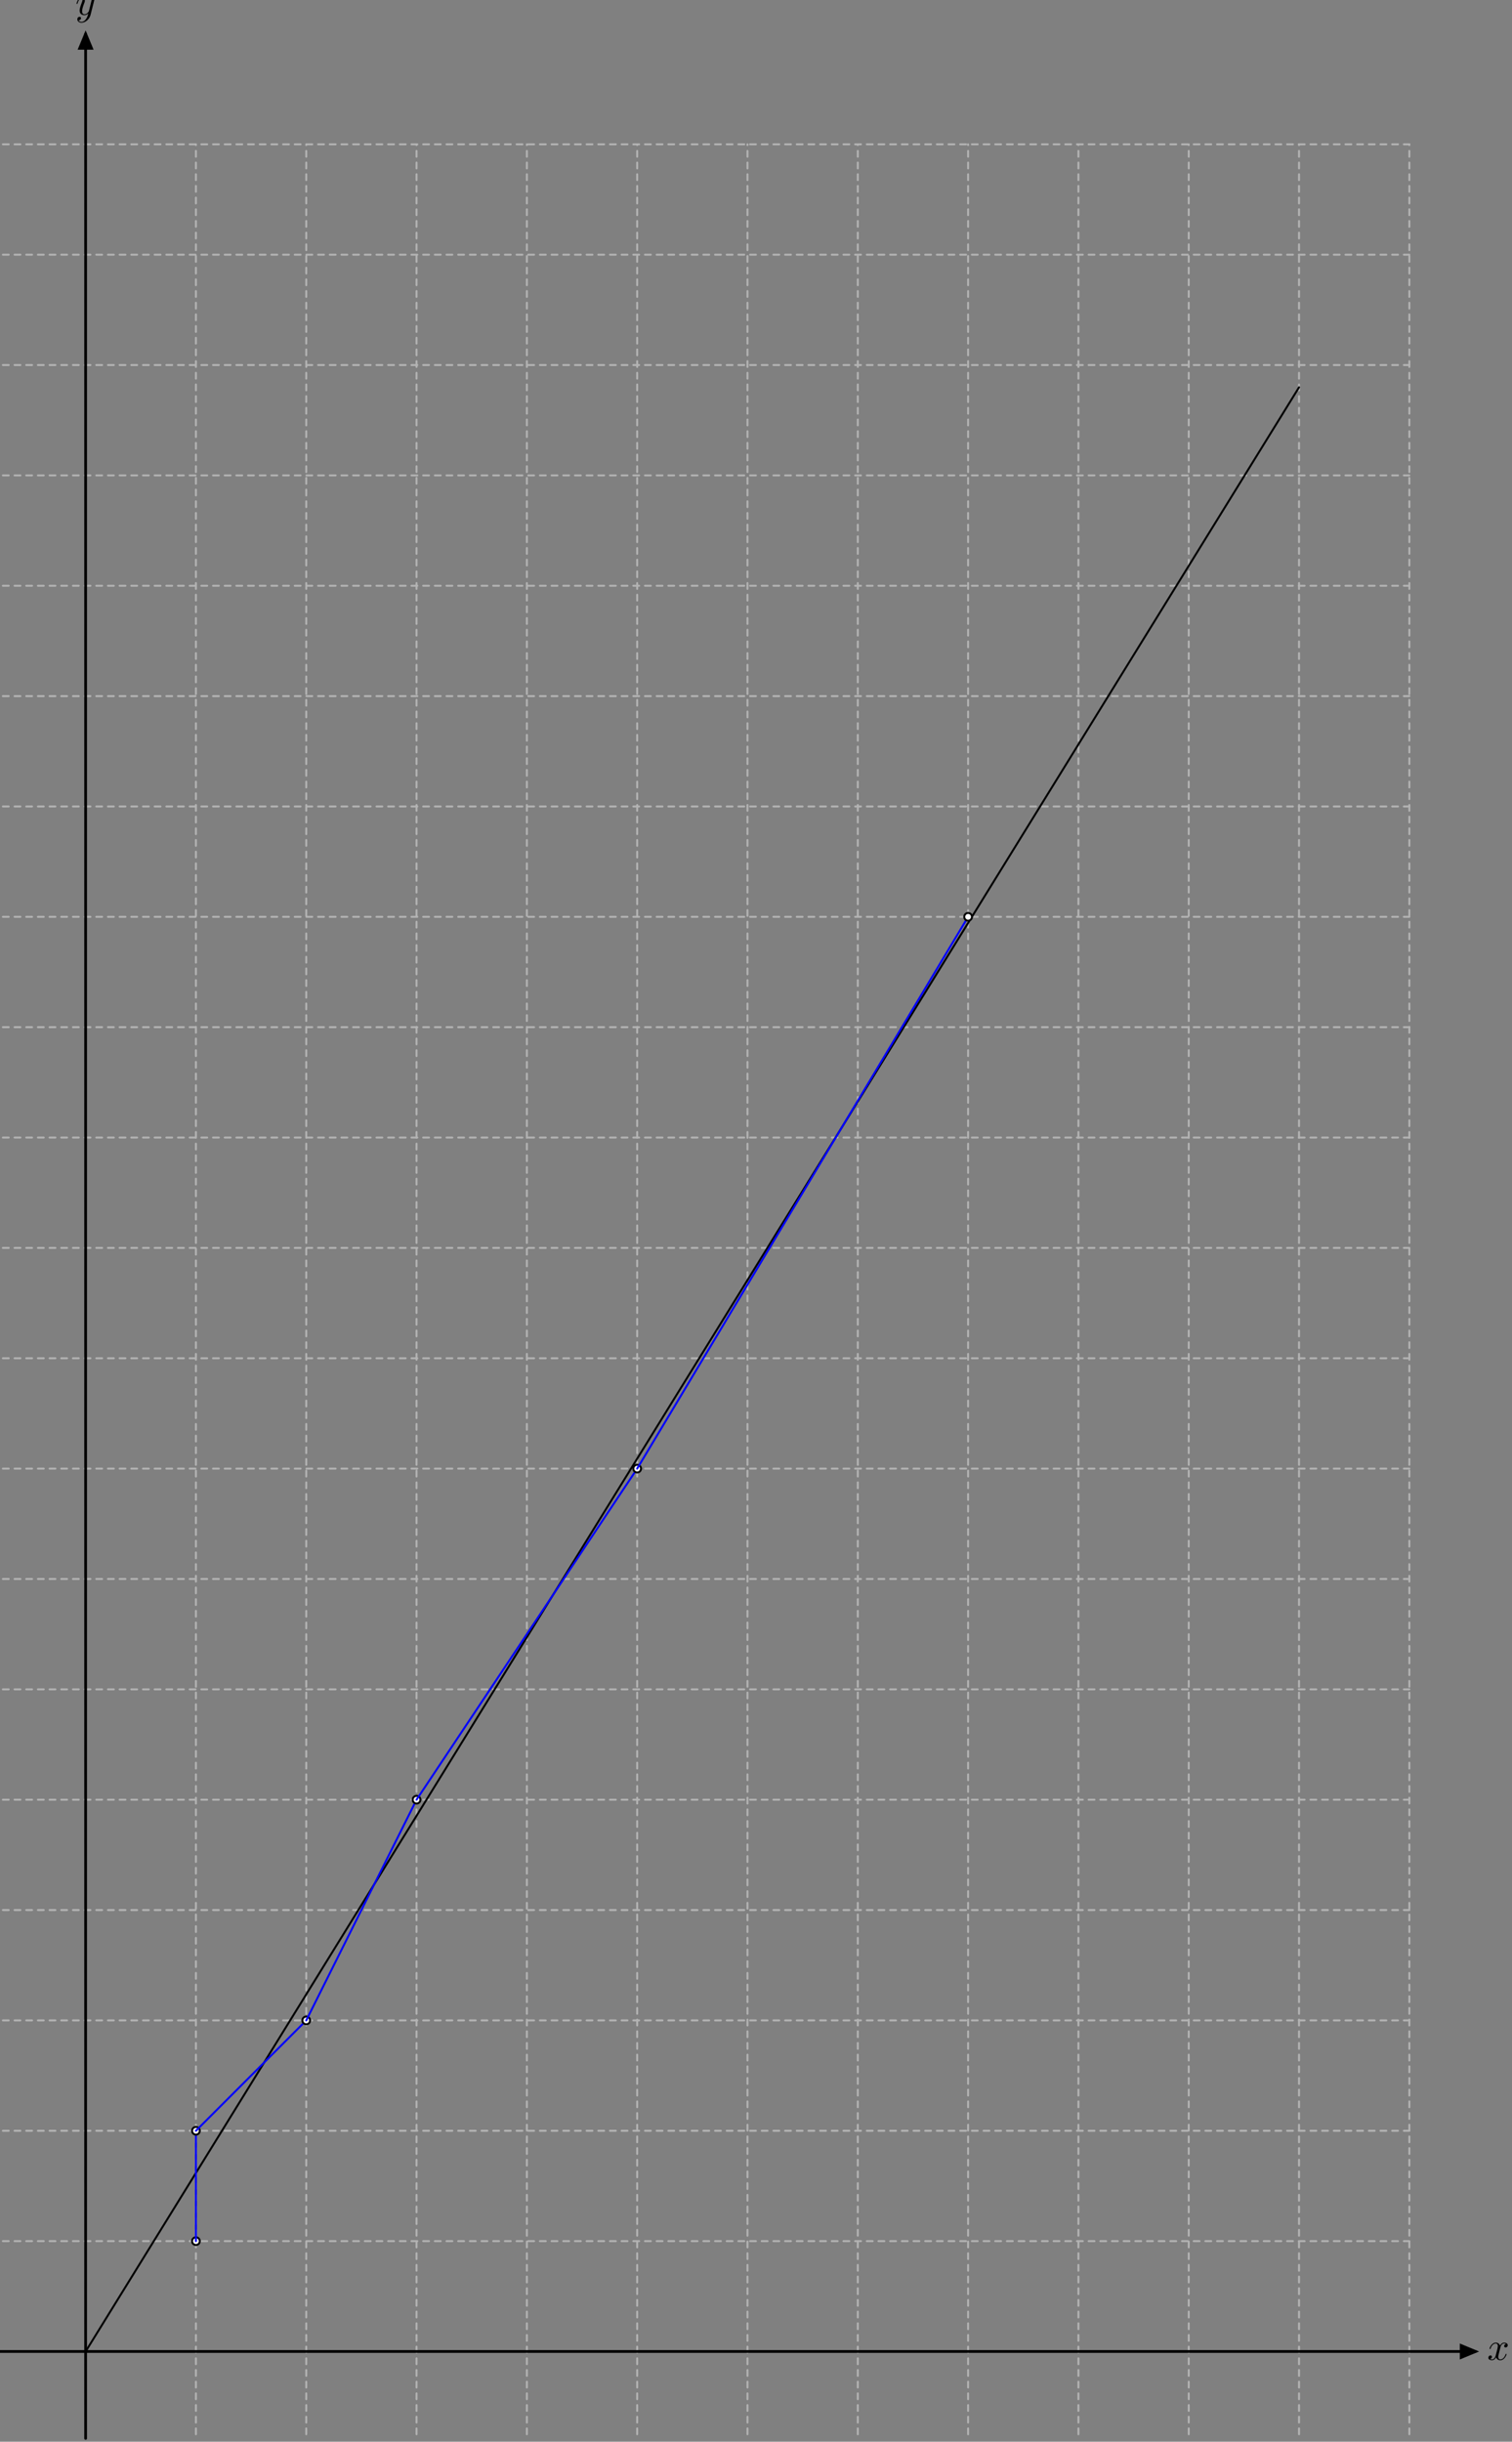 <?xml version="1.0"?>
<!-- Created by MetaPost 2.00 on 2019.12.16:2259 -->
<svg version="1.1" xmlns="http://www.w3.org/2000/svg" xmlns:xlink="http://www.w3.org/1999/xlink" width="388.533" height="627.177" viewBox="0 0 388.533 627.177">
<rect x="0" y="0" width="388.533" height="627.177" fill="#808080" stroke="none"/>
<!-- Original BoundingBox: -22.672913 -22.672913 365.860214 604.503891 -->
  <defs>
    <g transform="scale(0.01,0.01)" id="GLYPHcmmi10_120">
      <path style="fill-rule: evenodd;" d="M334 -302C340 -328,363 -420,433 -420C438 -420,462 -420,483 -407C455 -402,435 -377,435 -353C435 -337,446 -318,473 -318C495 -318,527 -336,527 -376C527 -428,468 -442,434 -442C376 -442,341 -389,329 -366C304 -432,250 -442,221 -442C117 -442,60 -313,60 -288C60 -278,70 -278,72 -278C80 -278,83 -280,85 -289C119 -395,185 -420,219 -420C238 -420,273 -411,273 -353C273 -322,256 -255,219 -115C203 -53,168 -11,124 -11C118 -11,95 -11,74 -24C99 -29,121 -50,121 -78C121 -105,99 -113,84 -113C54 -113,29 -87,29 -55C29 -9,79 11,123 11C189 11,225 -59,228 -65C240 -28,276 11,336 11C439 11,496 -118,496 -143C496 -153,487 -153,484 -153C475 -153,473 -149,471 -142C438 -35,370 -11,338 -11C299 -11,283 -43,283 -77C283 -99,289 -121,300 -165"></path>
    </g>
    <g transform="scale(0.01,0.01)" id="GLYPHcmmi10_121">
      <path style="fill-rule: evenodd;" d="M486 -381C490 -395,490 -397,490 -404C490 -422,476 -431,461 -431C451 -431,435 -425,426 -410C424 -405,416 -374,412 -356C405 -330,398 -303,392 -276L347 -96C343 -81,300 -11,234 -11C183 -11,172 -55,172 -92C172 -138,189 -200,223 -288C239 -329,243 -340,243 -360C243 -405,211 -442,161 -442C66 -442,29 -297,29 -288C29 -278,39 -278,41 -278C51 -278,52 -280,57 -296C84 -390,124 -420,158 -420C166 -420,183 -420,183 -388C183 -363,173 -337,166 -318C126 -212,108 -155,108 -108C108 -19,171 11,230 11C269 11,303 -6,331 -34C318 18,306 67,266 120C240 154,202 183,156 183C142 183,97 180,80 141C96 141,109 141,123 129C133 120,143 107,143 88C143 57,116 53,106 53C83 53,50 69,50 118C50 168,94 205,156 205C259 205,362 114,390 1"></path>
    </g>
  </defs>
  <path d="M0.74 604L362.157 604" style="stroke:rgb(70%,70%,70%); stroke-width: 0.5;stroke-linecap: round;stroke-dasharray: 1.5 1.5 ;stroke-linejoin: round;stroke-miterlimit: 10;fill: none;"></path>
  <path d="M0.74 575.654L362.157 575.654" style="stroke:rgb(70%,70%,70%); stroke-width: 0.5;stroke-linecap: round;stroke-dasharray: 1.5 1.5 ;stroke-linejoin: round;stroke-miterlimit: 10;fill: none;"></path>
  <path d="M0.74 547.307L362.157 547.307" style="stroke:rgb(70%,70%,70%); stroke-width: 0.5;stroke-linecap: round;stroke-dasharray: 1.5 1.5 ;stroke-linejoin: round;stroke-miterlimit: 10;fill: none;"></path>
  <path d="M0.74 518.961L362.157 518.961" style="stroke:rgb(70%,70%,70%); stroke-width: 0.5;stroke-linecap: round;stroke-dasharray: 1.5 1.5 ;stroke-linejoin: round;stroke-miterlimit: 10;fill: none;"></path>
  <path d="M0.74 490.614L362.157 490.614" style="stroke:rgb(70%,70%,70%); stroke-width: 0.5;stroke-linecap: round;stroke-dasharray: 1.5 1.5 ;stroke-linejoin: round;stroke-miterlimit: 10;fill: none;"></path>
  <path d="M0.74 462.268L362.157 462.268" style="stroke:rgb(70%,70%,70%); stroke-width: 0.5;stroke-linecap: round;stroke-dasharray: 1.5 1.5 ;stroke-linejoin: round;stroke-miterlimit: 10;fill: none;"></path>
  <path d="M0.74 433.921L362.157 433.921" style="stroke:rgb(70%,70%,70%); stroke-width: 0.5;stroke-linecap: round;stroke-dasharray: 1.5 1.5 ;stroke-linejoin: round;stroke-miterlimit: 10;fill: none;"></path>
  <path d="M0.74 405.575L362.157 405.575" style="stroke:rgb(70%,70%,70%); stroke-width: 0.5;stroke-linecap: round;stroke-dasharray: 1.5 1.5 ;stroke-linejoin: round;stroke-miterlimit: 10;fill: none;"></path>
  <path d="M0.74 377.228L362.157 377.228" style="stroke:rgb(70%,70%,70%); stroke-width: 0.5;stroke-linecap: round;stroke-dasharray: 1.5 1.5 ;stroke-linejoin: round;stroke-miterlimit: 10;fill: none;"></path>
  <path d="M0.74 348.882L362.157 348.882" style="stroke:rgb(70%,70%,70%); stroke-width: 0.5;stroke-linecap: round;stroke-dasharray: 1.5 1.5 ;stroke-linejoin: round;stroke-miterlimit: 10;fill: none;"></path>
  <path d="M0.74 320.535L362.157 320.535" style="stroke:rgb(70%,70%,70%); stroke-width: 0.5;stroke-linecap: round;stroke-dasharray: 1.5 1.5 ;stroke-linejoin: round;stroke-miterlimit: 10;fill: none;"></path>
  <path d="M0.74 292.189L362.157 292.189" style="stroke:rgb(70%,70%,70%); stroke-width: 0.5;stroke-linecap: round;stroke-dasharray: 1.5 1.5 ;stroke-linejoin: round;stroke-miterlimit: 10;fill: none;"></path>
  <path d="M0.74 263.843L362.157 263.843" style="stroke:rgb(70%,70%,70%); stroke-width: 0.5;stroke-linecap: round;stroke-dasharray: 1.5 1.5 ;stroke-linejoin: round;stroke-miterlimit: 10;fill: none;"></path>
  <path d="M0.74 235.496L362.157 235.496" style="stroke:rgb(70%,70%,70%); stroke-width: 0.5;stroke-linecap: round;stroke-dasharray: 1.5 1.5 ;stroke-linejoin: round;stroke-miterlimit: 10;fill: none;"></path>
  <path d="M0.74 207.15L362.157 207.15" style="stroke:rgb(70%,70%,70%); stroke-width: 0.5;stroke-linecap: round;stroke-dasharray: 1.5 1.5 ;stroke-linejoin: round;stroke-miterlimit: 10;fill: none;"></path>
  <path d="M0.74 178.803L362.157 178.803" style="stroke:rgb(70%,70%,70%); stroke-width: 0.5;stroke-linecap: round;stroke-dasharray: 1.5 1.5 ;stroke-linejoin: round;stroke-miterlimit: 10;fill: none;"></path>
  <path d="M0.74 150.457L362.157 150.457" style="stroke:rgb(70%,70%,70%); stroke-width: 0.5;stroke-linecap: round;stroke-dasharray: 1.5 1.5 ;stroke-linejoin: round;stroke-miterlimit: 10;fill: none;"></path>
  <path d="M0.74 122.11L362.157 122.11" style="stroke:rgb(70%,70%,70%); stroke-width: 0.5;stroke-linecap: round;stroke-dasharray: 1.5 1.5 ;stroke-linejoin: round;stroke-miterlimit: 10;fill: none;"></path>
  <path d="M0.74 93.764L362.157 93.764" style="stroke:rgb(70%,70%,70%); stroke-width: 0.5;stroke-linecap: round;stroke-dasharray: 1.5 1.5 ;stroke-linejoin: round;stroke-miterlimit: 10;fill: none;"></path>
  <path d="M0.74 65.417L362.157 65.417" style="stroke:rgb(70%,70%,70%); stroke-width: 0.5;stroke-linecap: round;stroke-dasharray: 1.5 1.5 ;stroke-linejoin: round;stroke-miterlimit: 10;fill: none;"></path>
  <path d="M0.74 37.071L362.157 37.071" style="stroke:rgb(70%,70%,70%); stroke-width: 0.5;stroke-linecap: round;stroke-dasharray: 1.5 1.5 ;stroke-linejoin: round;stroke-miterlimit: 10;fill: none;"></path>
  <path d="M22 625.26L22 37.071" style="stroke:rgb(70%,70%,70%); stroke-width: 0.5;stroke-linecap: round;stroke-dasharray: 1.5 1.5 ;stroke-linejoin: round;stroke-miterlimit: 10;fill: none;"></path>
  <path d="M50.346 625.26L50.346 37.071" style="stroke:rgb(70%,70%,70%); stroke-width: 0.5;stroke-linecap: round;stroke-dasharray: 1.5 1.5 ;stroke-linejoin: round;stroke-miterlimit: 10;fill: none;"></path>
  <path d="M78.693 625.26L78.693 37.071" style="stroke:rgb(70%,70%,70%); stroke-width: 0.5;stroke-linecap: round;stroke-dasharray: 1.5 1.5 ;stroke-linejoin: round;stroke-miterlimit: 10;fill: none;"></path>
  <path d="M107.039 625.26L107.039 37.071" style="stroke:rgb(70%,70%,70%); stroke-width: 0.5;stroke-linecap: round;stroke-dasharray: 1.5 1.5 ;stroke-linejoin: round;stroke-miterlimit: 10;fill: none;"></path>
  <path d="M135.386 625.26L135.386 37.071" style="stroke:rgb(70%,70%,70%); stroke-width: 0.5;stroke-linecap: round;stroke-dasharray: 1.5 1.5 ;stroke-linejoin: round;stroke-miterlimit: 10;fill: none;"></path>
  <path d="M163.732 625.26L163.732 37.071" style="stroke:rgb(70%,70%,70%); stroke-width: 0.5;stroke-linecap: round;stroke-dasharray: 1.5 1.5 ;stroke-linejoin: round;stroke-miterlimit: 10;fill: none;"></path>
  <path d="M192.079 625.26L192.079 37.071" style="stroke:rgb(70%,70%,70%); stroke-width: 0.5;stroke-linecap: round;stroke-dasharray: 1.5 1.5 ;stroke-linejoin: round;stroke-miterlimit: 10;fill: none;"></path>
  <path d="M220.425 625.26L220.425 37.071" style="stroke:rgb(70%,70%,70%); stroke-width: 0.5;stroke-linecap: round;stroke-dasharray: 1.5 1.5 ;stroke-linejoin: round;stroke-miterlimit: 10;fill: none;"></path>
  <path d="M248.772 625.26L248.772 37.071" style="stroke:rgb(70%,70%,70%); stroke-width: 0.5;stroke-linecap: round;stroke-dasharray: 1.5 1.5 ;stroke-linejoin: round;stroke-miterlimit: 10;fill: none;"></path>
  <path d="M277.118 625.26L277.118 37.071" style="stroke:rgb(70%,70%,70%); stroke-width: 0.5;stroke-linecap: round;stroke-dasharray: 1.5 1.5 ;stroke-linejoin: round;stroke-miterlimit: 10;fill: none;"></path>
  <path d="M305.465 625.26L305.465 37.071" style="stroke:rgb(70%,70%,70%); stroke-width: 0.5;stroke-linecap: round;stroke-dasharray: 1.5 1.5 ;stroke-linejoin: round;stroke-miterlimit: 10;fill: none;"></path>
  <path d="M333.811 625.26L333.811 37.071" style="stroke:rgb(70%,70%,70%); stroke-width: 0.5;stroke-linecap: round;stroke-dasharray: 1.5 1.5 ;stroke-linejoin: round;stroke-miterlimit: 10;fill: none;"></path>
  <path d="M362.157 625.26L362.157 37.071" style="stroke:rgb(70%,70%,70%); stroke-width: 0.5;stroke-linecap: round;stroke-dasharray: 1.5 1.5 ;stroke-linejoin: round;stroke-miterlimit: 10;fill: none;"></path>
  <path d="M-0.323 604L379.166 604" style="stroke:rgb(0%,0%,0%); stroke-width: 0.7;stroke-linecap: round;stroke-linejoin: round;stroke-miterlimit: 10;fill: none;"></path>
  <path d="M375.47 605.531L379.166 604L375.47 602.469Z" style="stroke:rgb(0%,0%,0%); stroke-width: 0.7;fill: rgb(0%,0%,0%);"></path>
  <path d="M22 626.323L22 8.723" style="stroke:rgb(0%,0%,0%); stroke-width: 0.7;stroke-linecap: round;stroke-linejoin: round;stroke-miterlimit: 10;fill: none;"></path>
  <path d="M23.529 12.414L22 8.723L20.471 12.414Z" style="stroke:rgb(0%,0%,0%); stroke-width: 0.7;fill: rgb(0%,0%,0%);"></path>
  <path d="M22 604L333.811 99.477" style="stroke:rgb(0%,0%,0%); stroke-width: 0.5;stroke-linecap: round;stroke-linejoin: round;stroke-miterlimit: 10;fill: none;"></path>
  <g transform="translate(382.166 606.145)" style="fill: rgb(0%,0%,0%);">
    <use xlink:href="#GLYPHcmmi10_120"></use>
  </g>
  <g transform="translate(19.379 3.786)" style="fill: rgb(0%,0%,0%);">
    <use xlink:href="#GLYPHcmmi10_121"></use>
  </g>
  <path d="M51.339 575.654C51.339 575.39,51.234 575.138,51.048 574.952C50.862 574.766,50.61 574.661,50.346 574.661C50.083 574.661,49.831 574.766,49.645 574.952C49.459 575.138,49.354 575.39,49.354 575.654C49.354 575.917,49.459 576.169,49.645 576.355C49.831 576.541,50.083 576.646,50.346 576.646C50.61 576.646,50.862 576.541,51.048 576.355C51.234 576.169,51.339 575.917,51.339 575.654Z" style="fill: rgb(100%,100%,100%);stroke: none;"></path>
  <path d="M51.339 575.654C51.339 575.39,51.234 575.138,51.048 574.952C50.862 574.766,50.61 574.661,50.346 574.661C50.083 574.661,49.831 574.766,49.645 574.952C49.459 575.138,49.354 575.39,49.354 575.654C49.354 575.917,49.459 576.169,49.645 576.355C49.831 576.541,50.083 576.646,50.346 576.646C50.61 576.646,50.862 576.541,51.048 576.355C51.234 576.169,51.339 575.917,51.339 575.654Z" style="stroke:rgb(0%,0%,0%); stroke-width: 0.5;stroke-linecap: round;stroke-linejoin: round;stroke-miterlimit: 10;fill: none;"></path>
  <path d="M50.346 575.654L50.346 547.307" style="stroke:rgb(0%,0%,100%); stroke-width: 0.5;stroke-linecap: round;stroke-linejoin: round;stroke-miterlimit: 10;fill: none;"></path>
  <path d="M51.339 547.307C51.339 547.044,51.234 546.792,51.048 546.606C50.862 546.42,50.61 546.315,50.346 546.315C50.083 546.315,49.831 546.42,49.645 546.606C49.459 546.792,49.354 547.044,49.354 547.307C49.354 547.57,49.459 547.823,49.645 548.009C49.831 548.195,50.083 548.299,50.346 548.299C50.61 548.299,50.862 548.195,51.048 548.009C51.234 547.823,51.339 547.57,51.339 547.307Z" style="fill: rgb(100%,100%,100%);stroke: none;"></path>
  <path d="M51.339 547.307C51.339 547.044,51.234 546.792,51.048 546.606C50.862 546.42,50.61 546.315,50.346 546.315C50.083 546.315,49.831 546.42,49.645 546.606C49.459 546.792,49.354 547.044,49.354 547.307C49.354 547.57,49.459 547.823,49.645 548.009C49.831 548.195,50.083 548.299,50.346 548.299C50.61 548.299,50.862 548.195,51.048 548.009C51.234 547.823,51.339 547.57,51.339 547.307Z" style="stroke:rgb(0%,0%,0%); stroke-width: 0.5;stroke-linecap: round;stroke-linejoin: round;stroke-miterlimit: 10;fill: none;"></path>
  <path d="M50.346 547.307L78.693 518.961" style="stroke:rgb(0%,0%,100%); stroke-width: 0.5;stroke-linecap: round;stroke-linejoin: round;stroke-miterlimit: 10;fill: none;"></path>
  <path d="M79.685 518.961C79.685 518.698,79.58 518.445,79.394 518.259C79.208 518.073,78.956 517.969,78.693 517.969C78.43 517.969,78.177 518.073,77.991 518.259C77.805 518.445,77.701 518.698,77.701 518.961C77.701 519.224,77.805 519.476,77.991 519.662C78.177 519.848,78.43 519.953,78.693 519.953C78.956 519.953,79.208 519.848,79.394 519.662C79.58 519.476,79.685 519.224,79.685 518.961Z" style="fill: rgb(100%,100%,100%);stroke: none;"></path>
  <path d="M79.685 518.961C79.685 518.698,79.58 518.445,79.394 518.259C79.208 518.073,78.956 517.969,78.693 517.969C78.43 517.969,78.177 518.073,77.991 518.259C77.805 518.445,77.701 518.698,77.701 518.961C77.701 519.224,77.805 519.476,77.991 519.662C78.177 519.848,78.43 519.953,78.693 519.953C78.956 519.953,79.208 519.848,79.394 519.662C79.58 519.476,79.685 519.224,79.685 518.961Z" style="stroke:rgb(0%,0%,0%); stroke-width: 0.5;stroke-linecap: round;stroke-linejoin: round;stroke-miterlimit: 10;fill: none;"></path>
  <path d="M78.693 518.961L107.039 462.268" style="stroke:rgb(0%,0%,100%); stroke-width: 0.5;stroke-linecap: round;stroke-linejoin: round;stroke-miterlimit: 10;fill: none;"></path>
  <path d="M108.031 462.268C108.031 462.005,107.927 461.752,107.741 461.566C107.555 461.38,107.302 461.276,107.039 461.276C106.776 461.276,106.524 461.38,106.338 461.566C106.152 461.752,106.047 462.005,106.047 462.268C106.047 462.531,106.152 462.783,106.338 462.969C106.524 463.155,106.776 463.26,107.039 463.26C107.302 463.26,107.555 463.155,107.741 462.969C107.927 462.783,108.031 462.531,108.031 462.268Z" style="fill: rgb(100%,100%,100%);stroke: none;"></path>
  <path d="M108.031 462.268C108.031 462.005,107.927 461.752,107.741 461.566C107.555 461.38,107.302 461.276,107.039 461.276C106.776 461.276,106.524 461.38,106.338 461.566C106.152 461.752,106.047 462.005,106.047 462.268C106.047 462.531,106.152 462.783,106.338 462.969C106.524 463.155,106.776 463.26,107.039 463.26C107.302 463.26,107.555 463.155,107.741 462.969C107.927 462.783,108.031 462.531,108.031 462.268Z" style="stroke:rgb(0%,0%,0%); stroke-width: 0.5;stroke-linecap: round;stroke-linejoin: round;stroke-miterlimit: 10;fill: none;"></path>
  <path d="M107.039 462.268L163.732 377.228" style="stroke:rgb(0%,0%,100%); stroke-width: 0.5;stroke-linecap: round;stroke-linejoin: round;stroke-miterlimit: 10;fill: none;"></path>
  <path d="M164.724 377.228C164.724 376.965,164.62 376.713,164.434 376.527C164.248 376.341,163.995 376.236,163.732 376.236C163.469 376.236,163.217 376.341,163.031 376.527C162.845 376.713,162.74 376.965,162.74 377.228C162.74 377.492,162.845 377.744,163.031 377.93C163.217 378.116,163.469 378.221,163.732 378.221C163.995 378.221,164.248 378.116,164.434 377.93C164.62 377.744,164.724 377.492,164.724 377.228Z" style="fill: rgb(100%,100%,100%);stroke: none;"></path>
  <path d="M164.724 377.228C164.724 376.965,164.62 376.713,164.434 376.527C164.248 376.341,163.995 376.236,163.732 376.236C163.469 376.236,163.217 376.341,163.031 376.527C162.845 376.713,162.74 376.965,162.74 377.228C162.74 377.492,162.845 377.744,163.031 377.93C163.217 378.116,163.469 378.221,163.732 378.221C163.995 378.221,164.248 378.116,164.434 377.93C164.62 377.744,164.724 377.492,164.724 377.228Z" style="stroke:rgb(0%,0%,0%); stroke-width: 0.5;stroke-linecap: round;stroke-linejoin: round;stroke-miterlimit: 10;fill: none;"></path>
  <path d="M163.732 377.228L248.772 235.496" style="stroke:rgb(0%,0%,100%); stroke-width: 0.5;stroke-linecap: round;stroke-linejoin: round;stroke-miterlimit: 10;fill: none;"></path>
  <path d="M249.764 235.496C249.764 235.233,249.659 234.981,249.473 234.795C249.287 234.609,249.035 234.504,248.772 234.504C248.508 234.504,248.256 234.609,248.07 234.795C247.884 234.981,247.779 235.233,247.779 235.496C247.779 235.759,247.884 236.012,248.07 236.198C248.256 236.384,248.508 236.488,248.772 236.488C249.035 236.488,249.287 236.384,249.473 236.198C249.659 236.012,249.764 235.759,249.764 235.496Z" style="fill: rgb(100%,100%,100%);stroke: none;"></path>
  <path d="M249.764 235.496C249.764 235.233,249.659 234.981,249.473 234.795C249.287 234.609,249.035 234.504,248.772 234.504C248.508 234.504,248.256 234.609,248.07 234.795C247.884 234.981,247.779 235.233,247.779 235.496C247.779 235.759,247.884 236.012,248.07 236.198C248.256 236.384,248.508 236.488,248.772 236.488C249.035 236.488,249.287 236.384,249.473 236.198C249.659 236.012,249.764 235.759,249.764 235.496Z" style="stroke:rgb(0%,0%,0%); stroke-width: 0.5;stroke-linecap: round;stroke-linejoin: round;stroke-miterlimit: 10;fill: none;"></path>
</svg>
